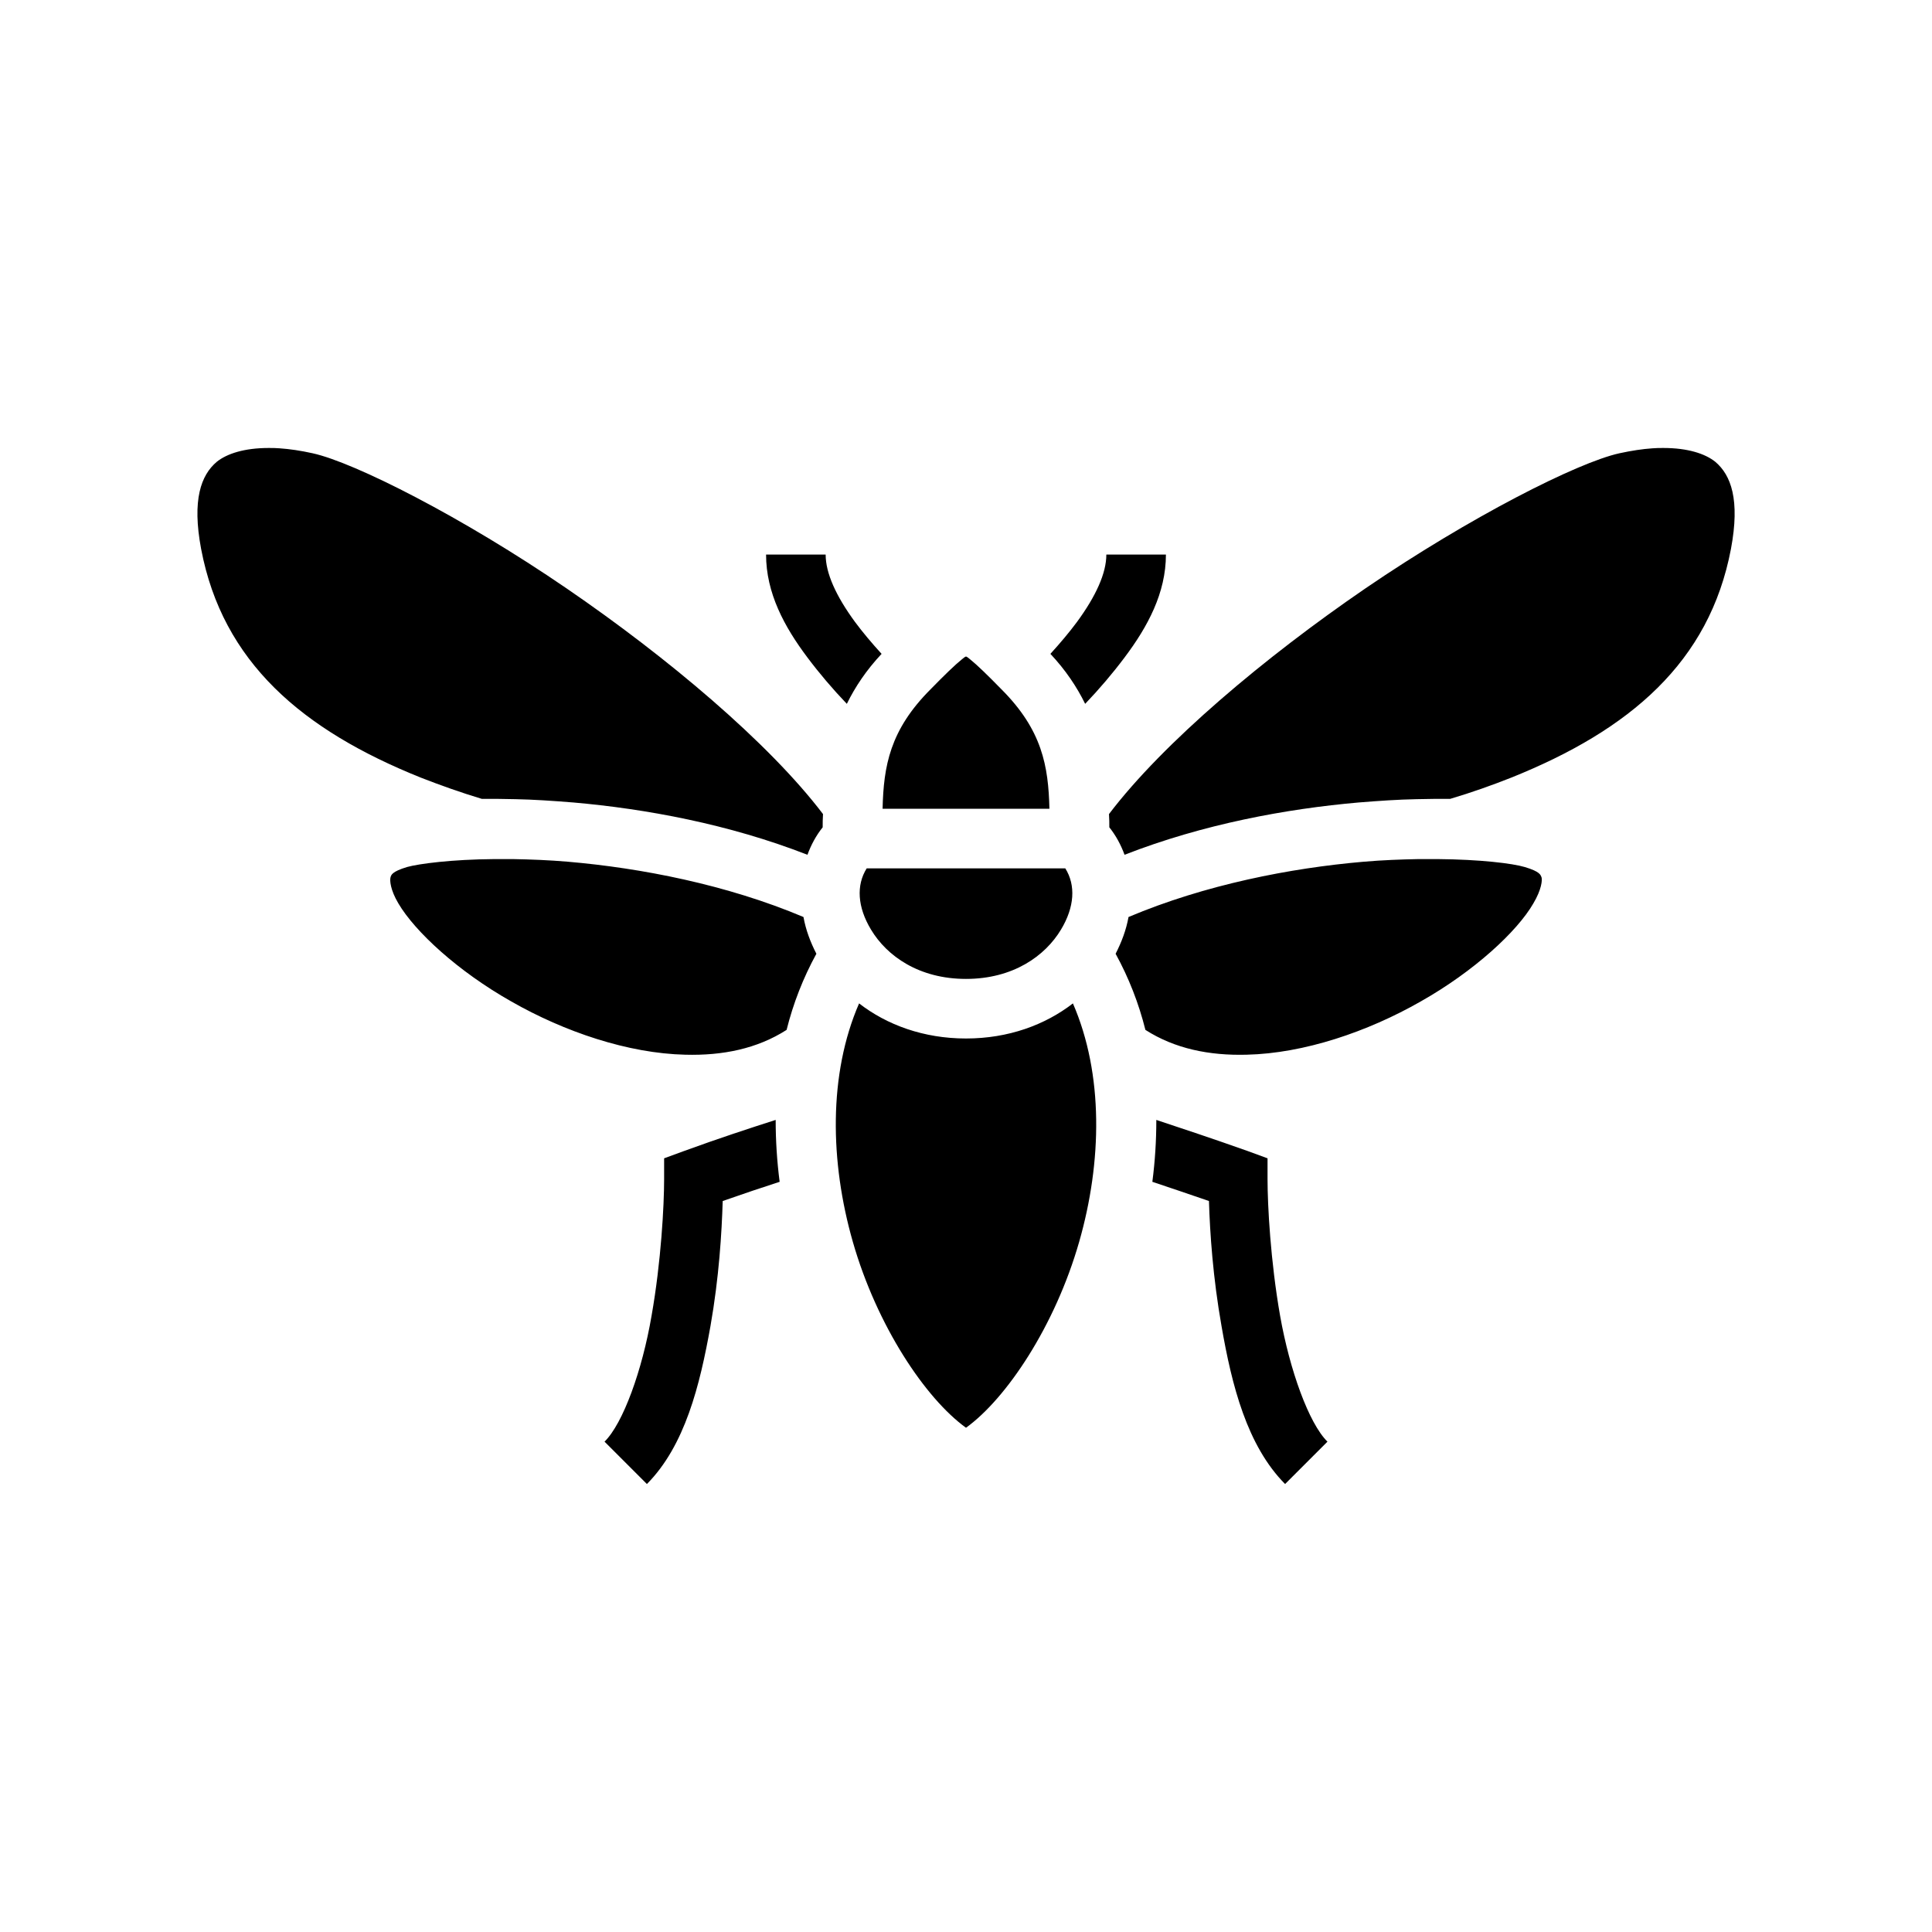 <svg xmlns="http://www.w3.org/2000/svg" width="100%" height="100%" viewBox="0 0 583.68 583.68"><path d="M81.16 135.34c-7.3 0-12.6 1.7-15.7 4.2-4.7 4-7.5 11.4-4.7 26.3 6.5 34.2 30.5 54.7 66.4 69.1 5.9 2.3 12.08 4.5 18.38 6.4 3.3 0 6.6 0 10.2 0.1 5.4 0.1 11.3 0.5 17.5 1 21.7 1.9 46.9 6.5 70.7 15.8 1.1-3 2.6-5.8 4.6-8.3 0-1.3 0-2.6 0.1-4-16.4-21.6-47.1-47.4-77.5-68.2-31.4-21.5-63.98-38-76.68-40.8-3.6-0.8-7-1.3-10-1.5-1.1-0.1-2.2-0.1-3.3-0.1z m421.38 0c-1.1 0-2.2 0-3.3 0.1-3 0.2-6.3 0.7-10 1.5-12.7 2.8-45.2 19.3-76.7 40.8-30.4 20.8-61.1 46.6-77.5 68.2 0.1 1.4 0.1 2.7 0.1 4 2 2.5 3.5 5.3 4.6 8.3 23.8-9.3 49-13.9 70.7-15.8 6.2-0.5 12-0.9 17.5-1 3.6-0.1 7-0.1 10.2-0.1 6.4-1.9 12.6-4.1 18.4-6.4 35.9-14.4 59.9-34.9 66.4-69.1 2.8-14.9 0-22.3-4.7-26.3-3.1-2.5-8.4-4.2-15.7-4.2z m-271.1 32.2c0 11.6 5.5 21.8 12.5 31.1 3.6 4.8 7.6 9.5 11.9 14 2.5-5.1 5.9-10.2 10.5-15.1-3-3.3-5.7-6.5-8-9.6-5.8-7.9-8.9-14.8-8.9-20.4z m102.8 0c0 5.6-3.1 12.5-8.9 20.4-2.3 3.1-5 6.3-8 9.6 4.6 4.9 8 10 10.5 15.1 4.3-4.5 8.3-9.2 11.9-14 7-9.3 12.5-19.5 12.5-31.1zM291.84 198.34c-0.3 0.1-0.6 0.3-1.3 0.9-2 1.6-5.2 4.7-9.4 9-12.3 12.3-14.2 23.2-14.5 36.1h50.4c-0.3-12.9-2.2-23.8-14.5-36.1-4.2-4.3-7.4-7.4-9.4-9-0.7-0.6-1-0.8-1.3-0.9z m-142.5 61.2c-12.9 0.1-22.78 1.4-26.38 2.4-4.6 1.4-4.8 2.4-5 3.2-0.2 0.8-0.1 3.6 2.4 7.8 5 8.5 17.98 20.5 34.08 29.6 16.1 9.2 35.3 15.7 52.6 16.1 11.3 0.3 21.7-1.8 30.6-7.5 2-8 5-15.7 9-23-1.8-3.5-3.2-7.2-3.9-11.1-23.2-9.8-49.1-14.8-71.1-16.7-5.8-0.5-11.3-0.7-16.6-0.8z m279.2 0c-5.2 0.1-10.8 0.3-16.6 0.8-22 1.9-47.8 6.9-71 16.7-0.7 3.9-2.1 7.6-3.9 11.1 4 7.3 7 15 9 23 8.9 5.7 19.3 7.8 30.6 7.5 17.3-0.4 36.5-6.9 52.6-16.1 16.1-9.1 29.1-21.1 34-29.6 2.5-4.2 2.7-7 2.5-7.8-0.3-0.8-0.4-1.8-5.1-3.2-3.7-1.1-13.5-2.3-26.4-2.4zM261.84 262.34c-3.2 5.1-2.8 11.7 1.3 18.5 4.8 8 14.5 14.9 28.7 14.9s23.9-6.9 28.7-14.9c4.1-6.8 4.5-13.4 1.3-18.5z m-2.3 40.8c-9.3 21.4-8.8 47.9-1.9 72 7.3 25.5 22 47.4 34.2 56.2 12.2-8.8 26.9-30.7 34.2-56.2 6.9-24.1 7.4-50.6-1.9-72-8.4 6.5-19.5 10.6-32.3 10.6-12.8 0-23.9-4.1-32.3-10.6z m-25.2 35.2c-7.8 2.5-17 5.5-27.7 9.4l-6 2.2v6.3c0 7.9-0.9 24.9-3.8 41.3-2.8 16.4-8.6 32.5-14.2 38l12.8 12.8c11.5-11.6 16-29.8 19.2-47.7 2.6-14.8 3.4-28.1 3.7-37.8 6.3-2.2 11.9-4.1 17.2-5.8-0.8-6.2-1.2-12.4-1.2-18.7z m115 0c0 6.3-0.4 12.6-1.2 18.7 5.3 1.8 10.8 3.6 17.1 5.8 0.3 9.7 1.2 23.1 3.8 37.8 3.1 17.9 7.7 36.1 19.2 47.7l12.8-12.8c-5.6-5.5-11.4-21.6-14.3-38-2.9-16.5-3.8-33.4-3.8-41.3v-6.3l-6-2.2c-10.7-3.8-19.8-6.8-27.6-9.4z" /></svg>
